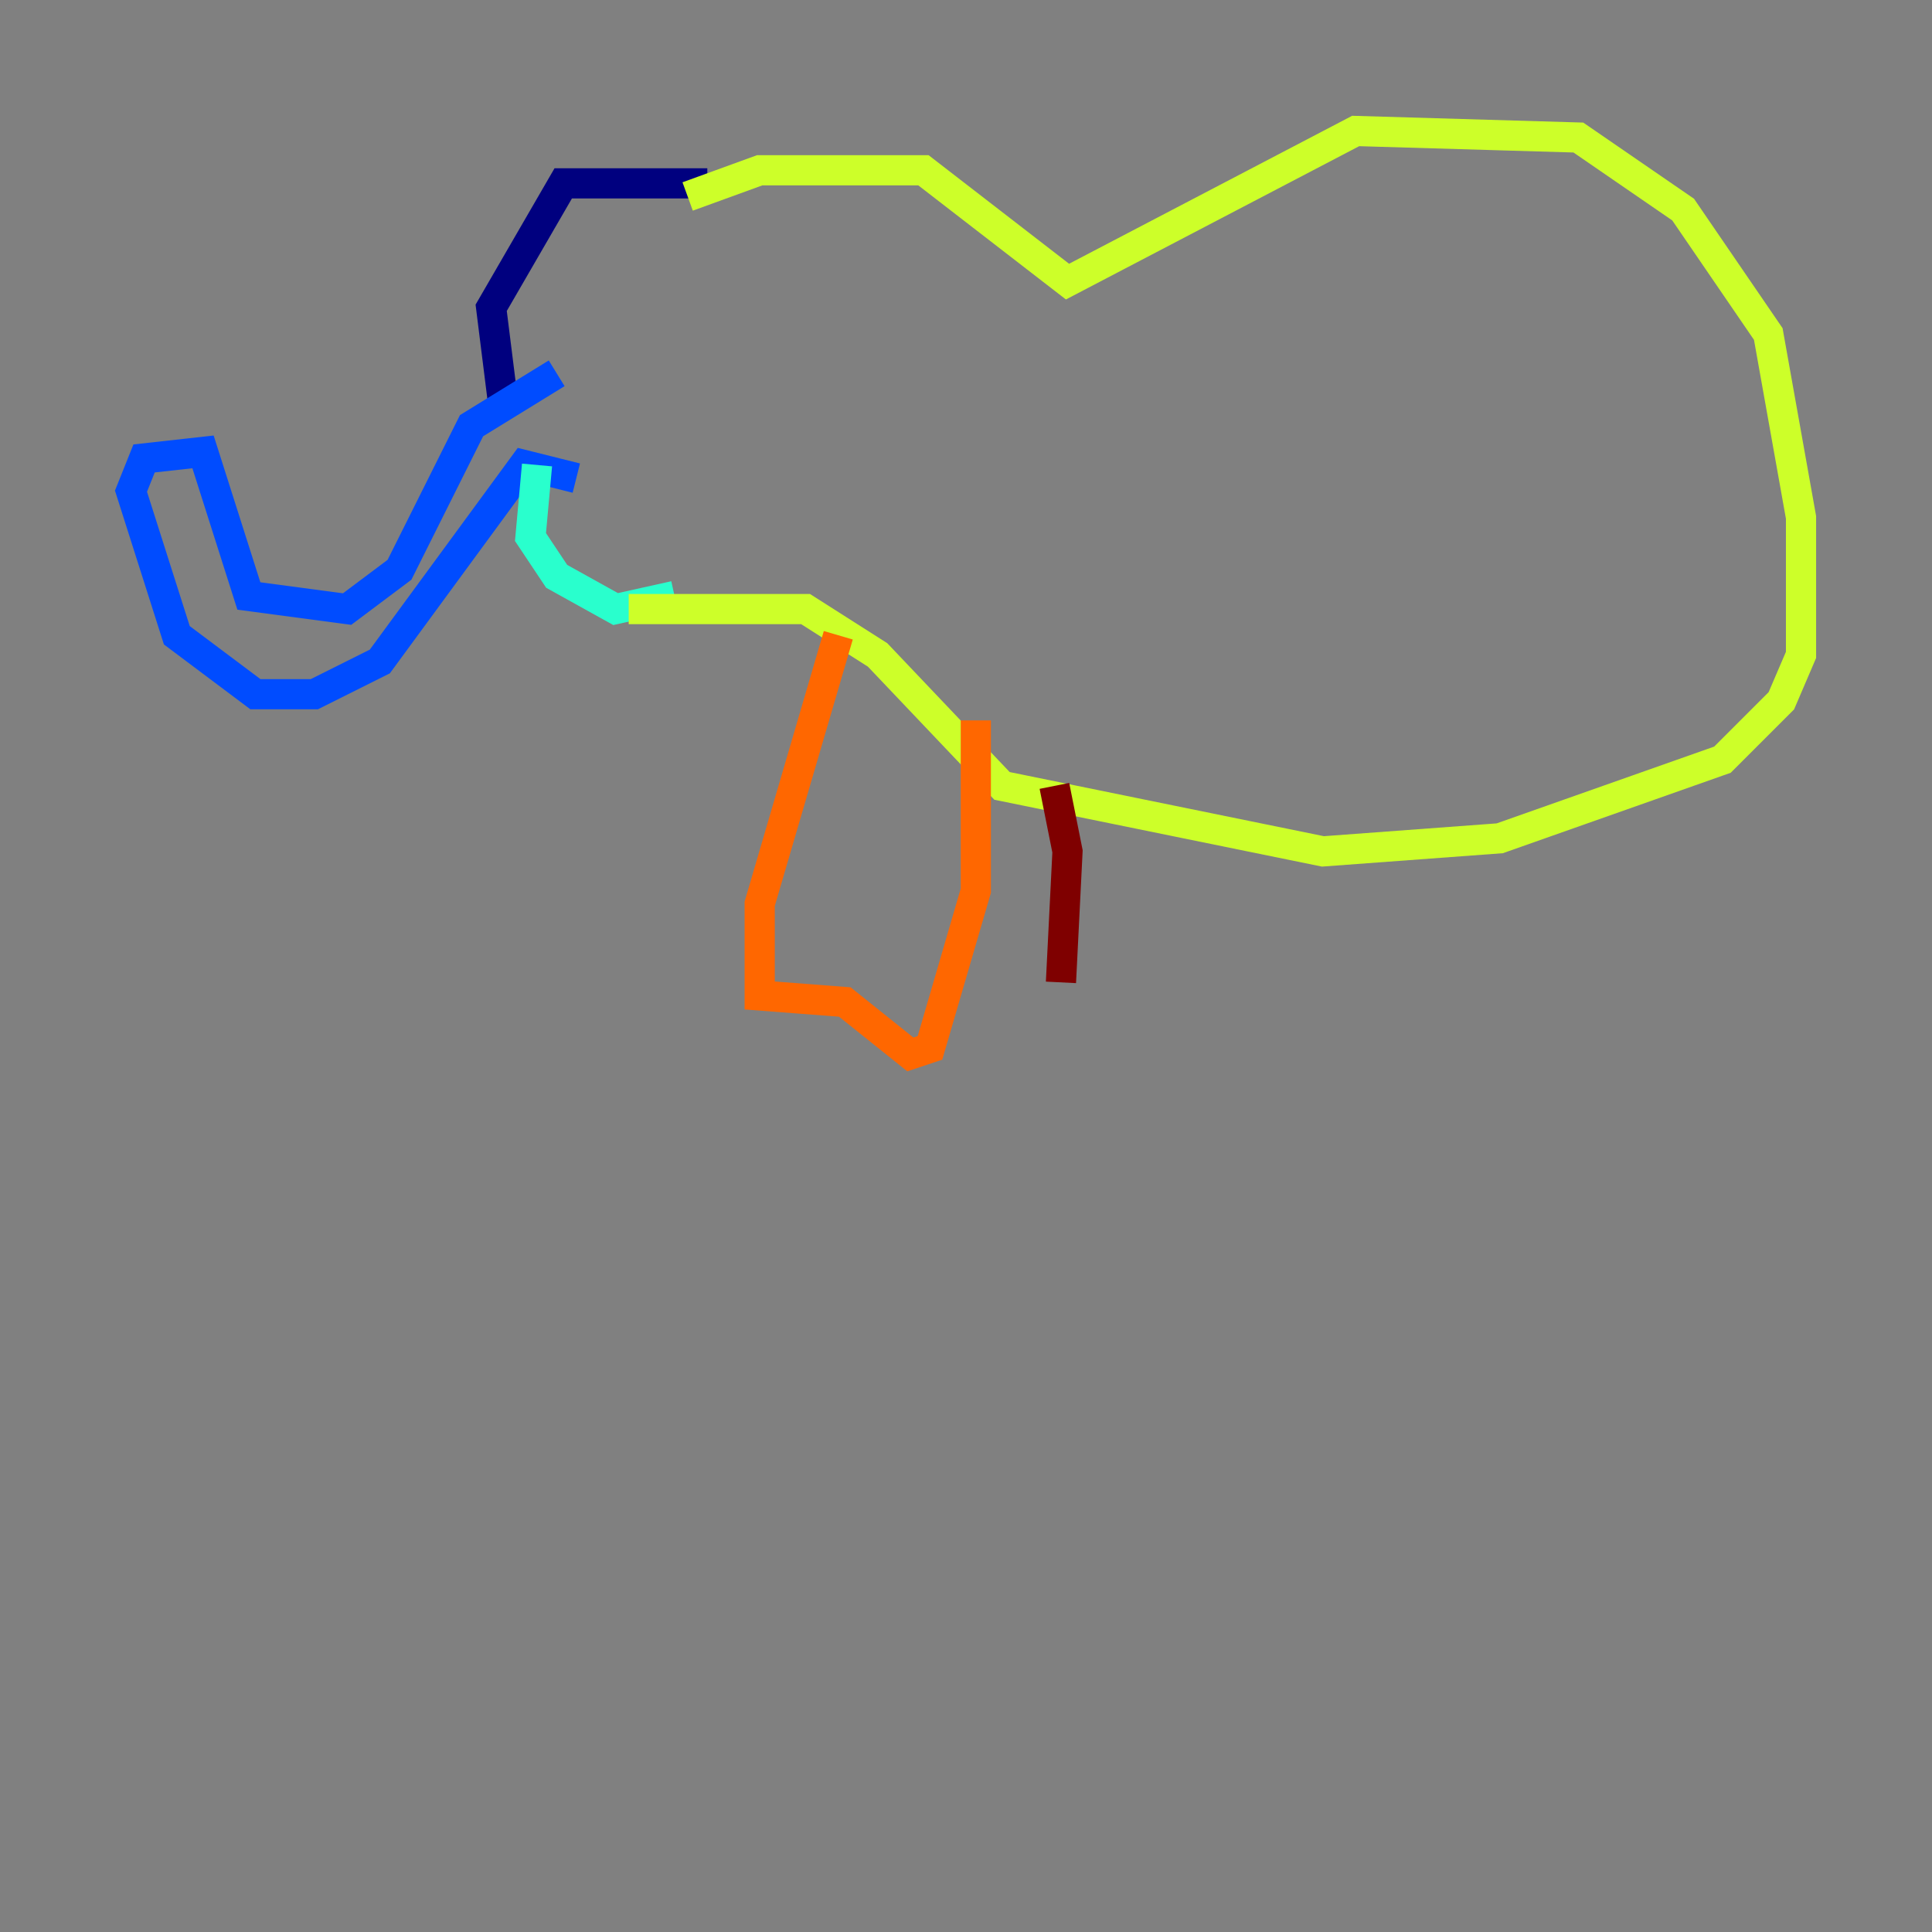 <?xml version="1.0" encoding="utf-8" ?>
<svg baseProfile="tiny" height="128" version="1.2" viewBox="0,0,128,128" width="128" xmlns="http://www.w3.org/2000/svg" xmlns:ev="http://www.w3.org/2001/xml-events" xmlns:xlink="http://www.w3.org/1999/xlink"><rect x="0" y="0" width="128" height="128" fill="#808080" stroke="none"/><defs /><polyline fill="none" points="46.861,12.149 37.315,12.149 32.542,20.393 33.41,27.336" stroke="#00007f" stroke-width="2" /><polyline fill="none" points="36.881,24.732 31.241,28.203 26.468,37.749 22.997,40.352 16.488,39.485 13.451,29.939 9.546,30.373 8.678,32.542 11.715,42.088 16.922,45.993 20.827,45.993 25.166,43.824 34.712,30.807 38.183,31.675" stroke="#004cff" stroke-width="2" /><polyline fill="none" points="35.58,30.807 35.146,35.58 36.881,38.183 40.786,40.352 44.691,39.485" stroke="#29ffcd" stroke-width="2" /><polyline fill="none" points="45.559,13.017 50.332,11.281 61.18,11.281 70.725,18.658 89.817,8.678 104.57,9.112 111.512,13.885 117.153,22.129 119.322,34.278 119.322,43.39 118.02,46.427 114.115,50.332 99.363,55.539 87.647,56.407 66.386,52.068 58.142,43.39 53.37,40.352 41.654,40.352" stroke="#cdff29" stroke-width="2" /><polyline fill="none" points="55.539,42.088 50.332,59.878 50.332,65.953 55.973,66.386 60.312,69.858 61.614,69.424 64.651,59.01 64.651,47.729" stroke="#ff6700" stroke-width="2" /><polyline fill="none" points="69.858,52.068 70.725,56.407 70.291,65.085" stroke="#7f0000" stroke-width="2" /></svg>